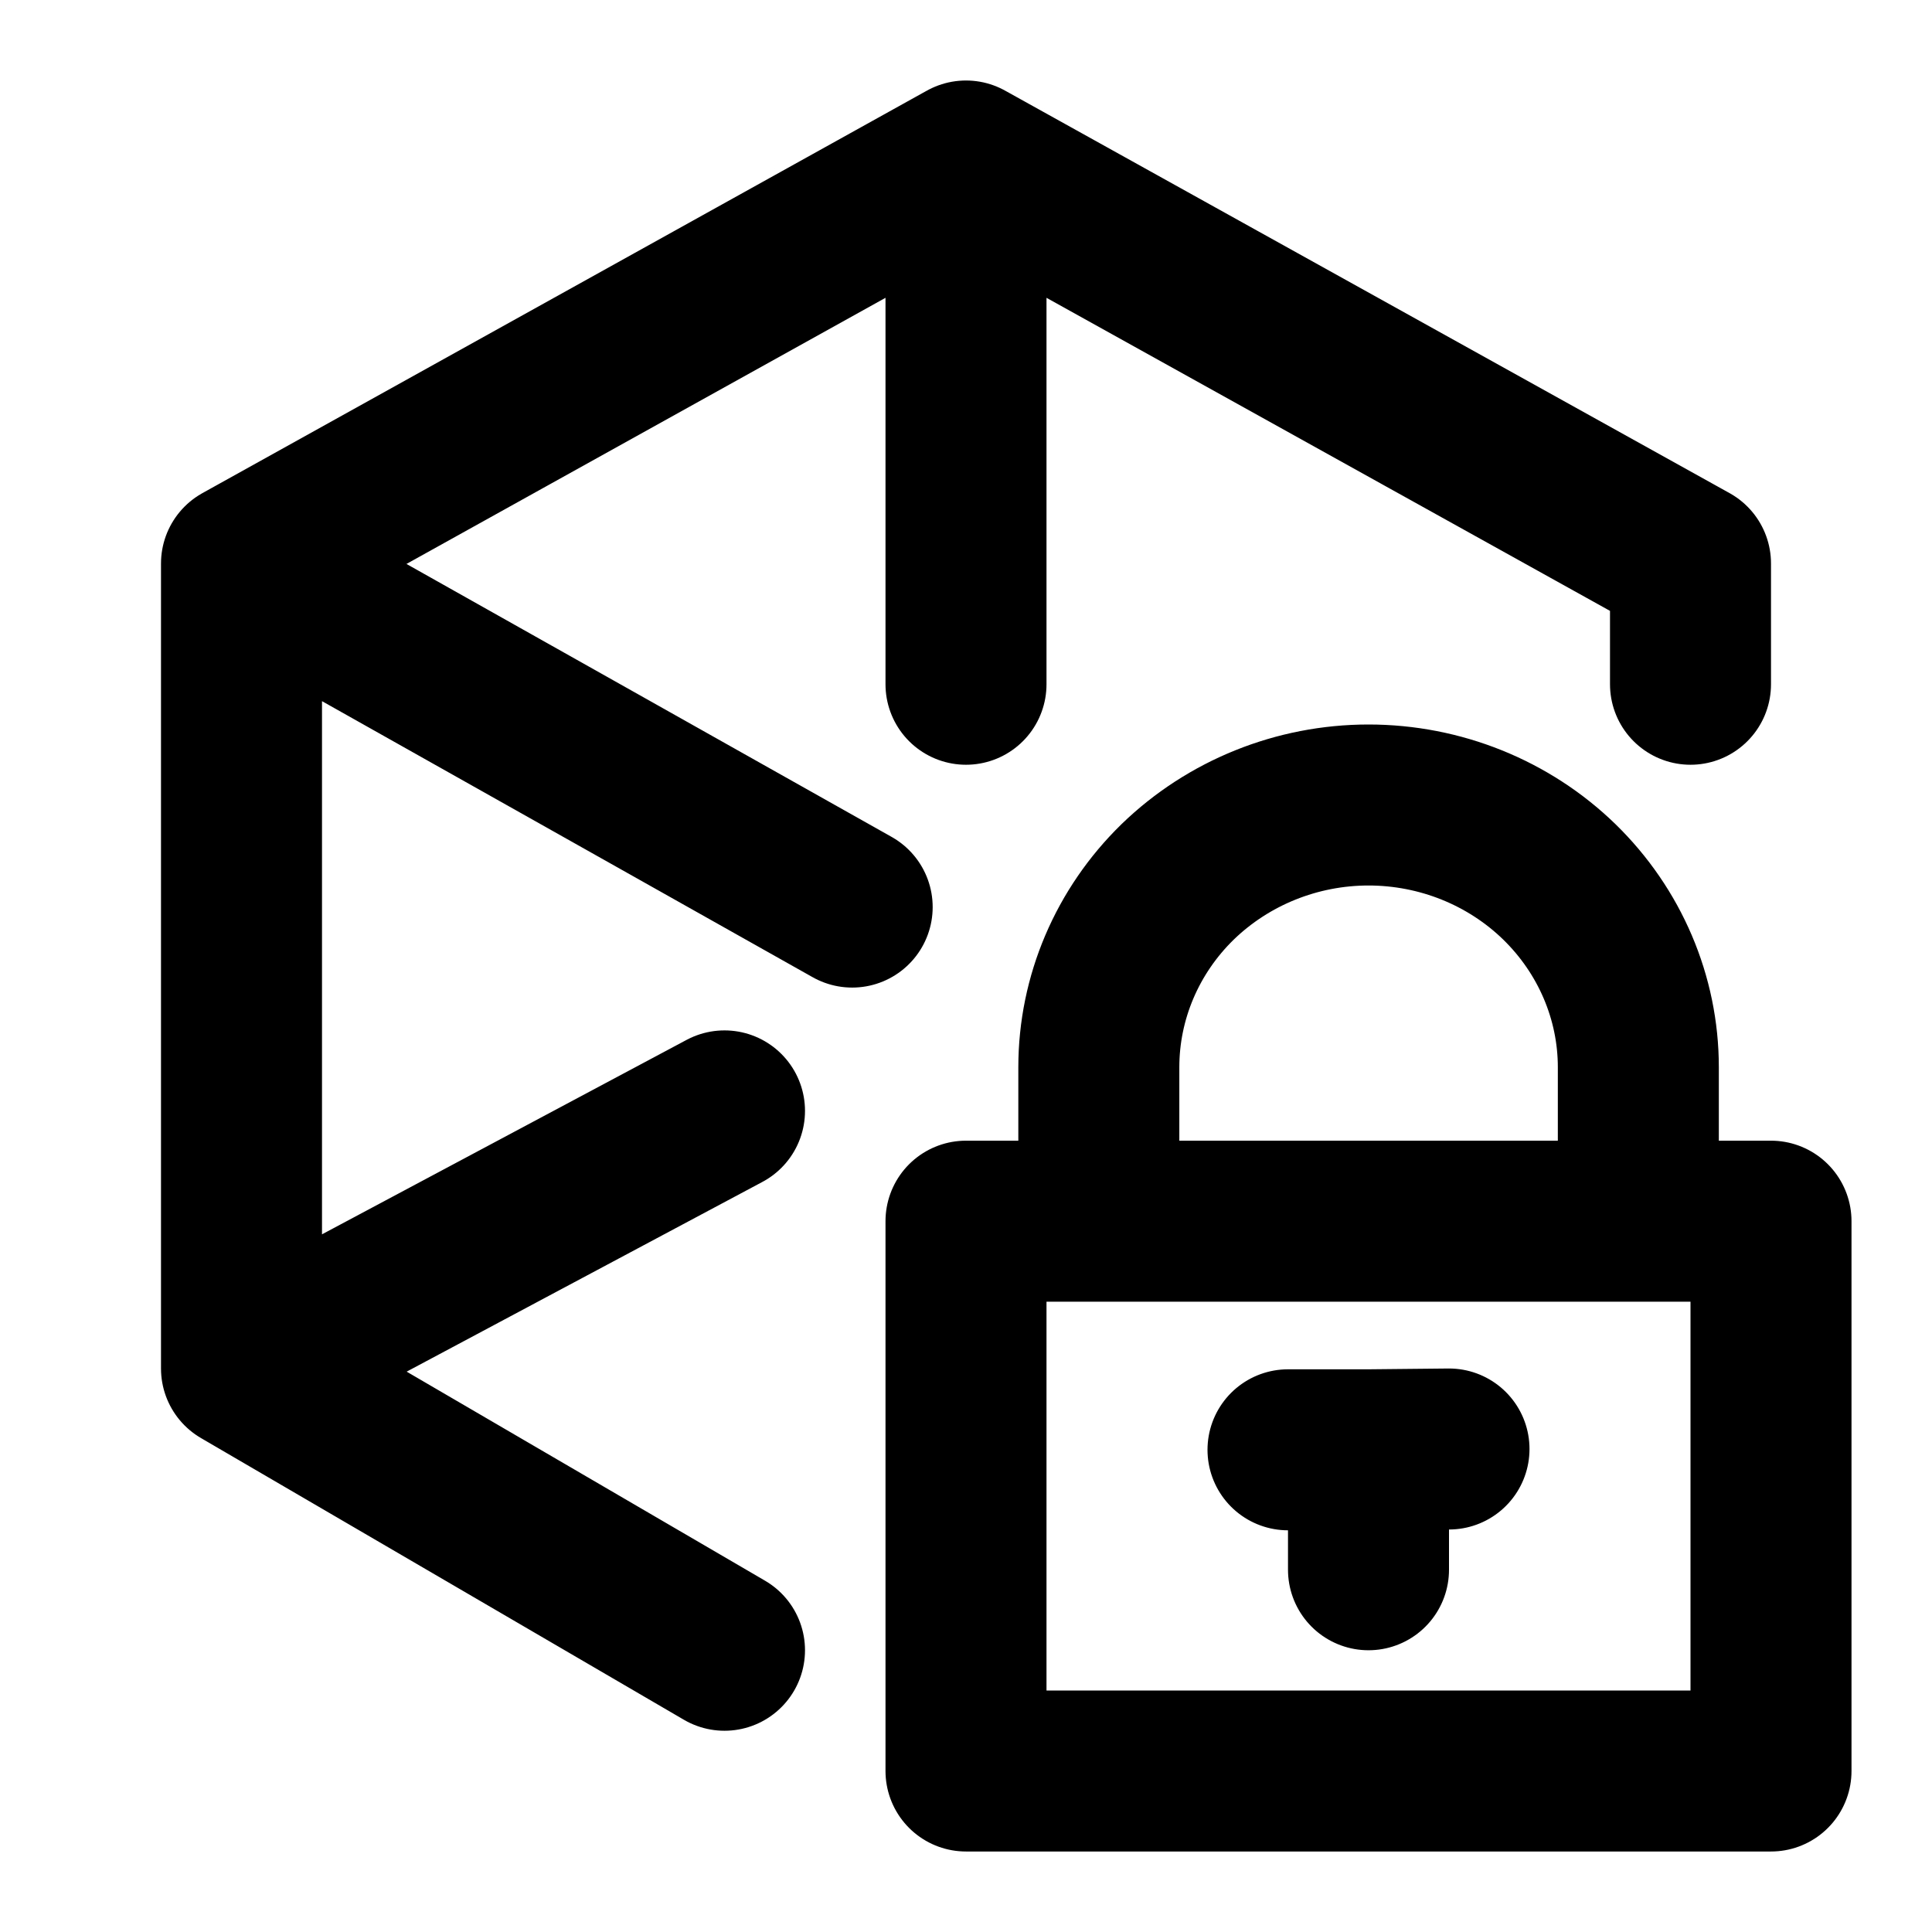 <svg width="12" height="12" viewBox="0 0 12 12" fill="none" xmlns="http://www.w3.org/2000/svg">
<path d="M10.5 4.25V3.5L6 1M6 1L1.5 3.5M6 1V4.25M1.5 3.5V8.5M1.5 3.5L5.293 5.634M1.5 8.5L4.5 6.9M1.5 8.5L4.5 10.25M8.5 9.75V9.005M8.5 9.005H8M8.5 9.005L9 9M6.825 7.585V6.629C6.825 6.197 7.001 5.783 7.315 5.477C7.63 5.172 8.056 5 8.5 5C8.945 5 9.371 5.172 9.685 5.477C9.999 5.783 10.176 6.197 10.176 6.629V7.585M11 7.585H6V11H11V7.585Z" stroke="black" stroke-linecap="round" stroke-linejoin="round"/>
</svg>
